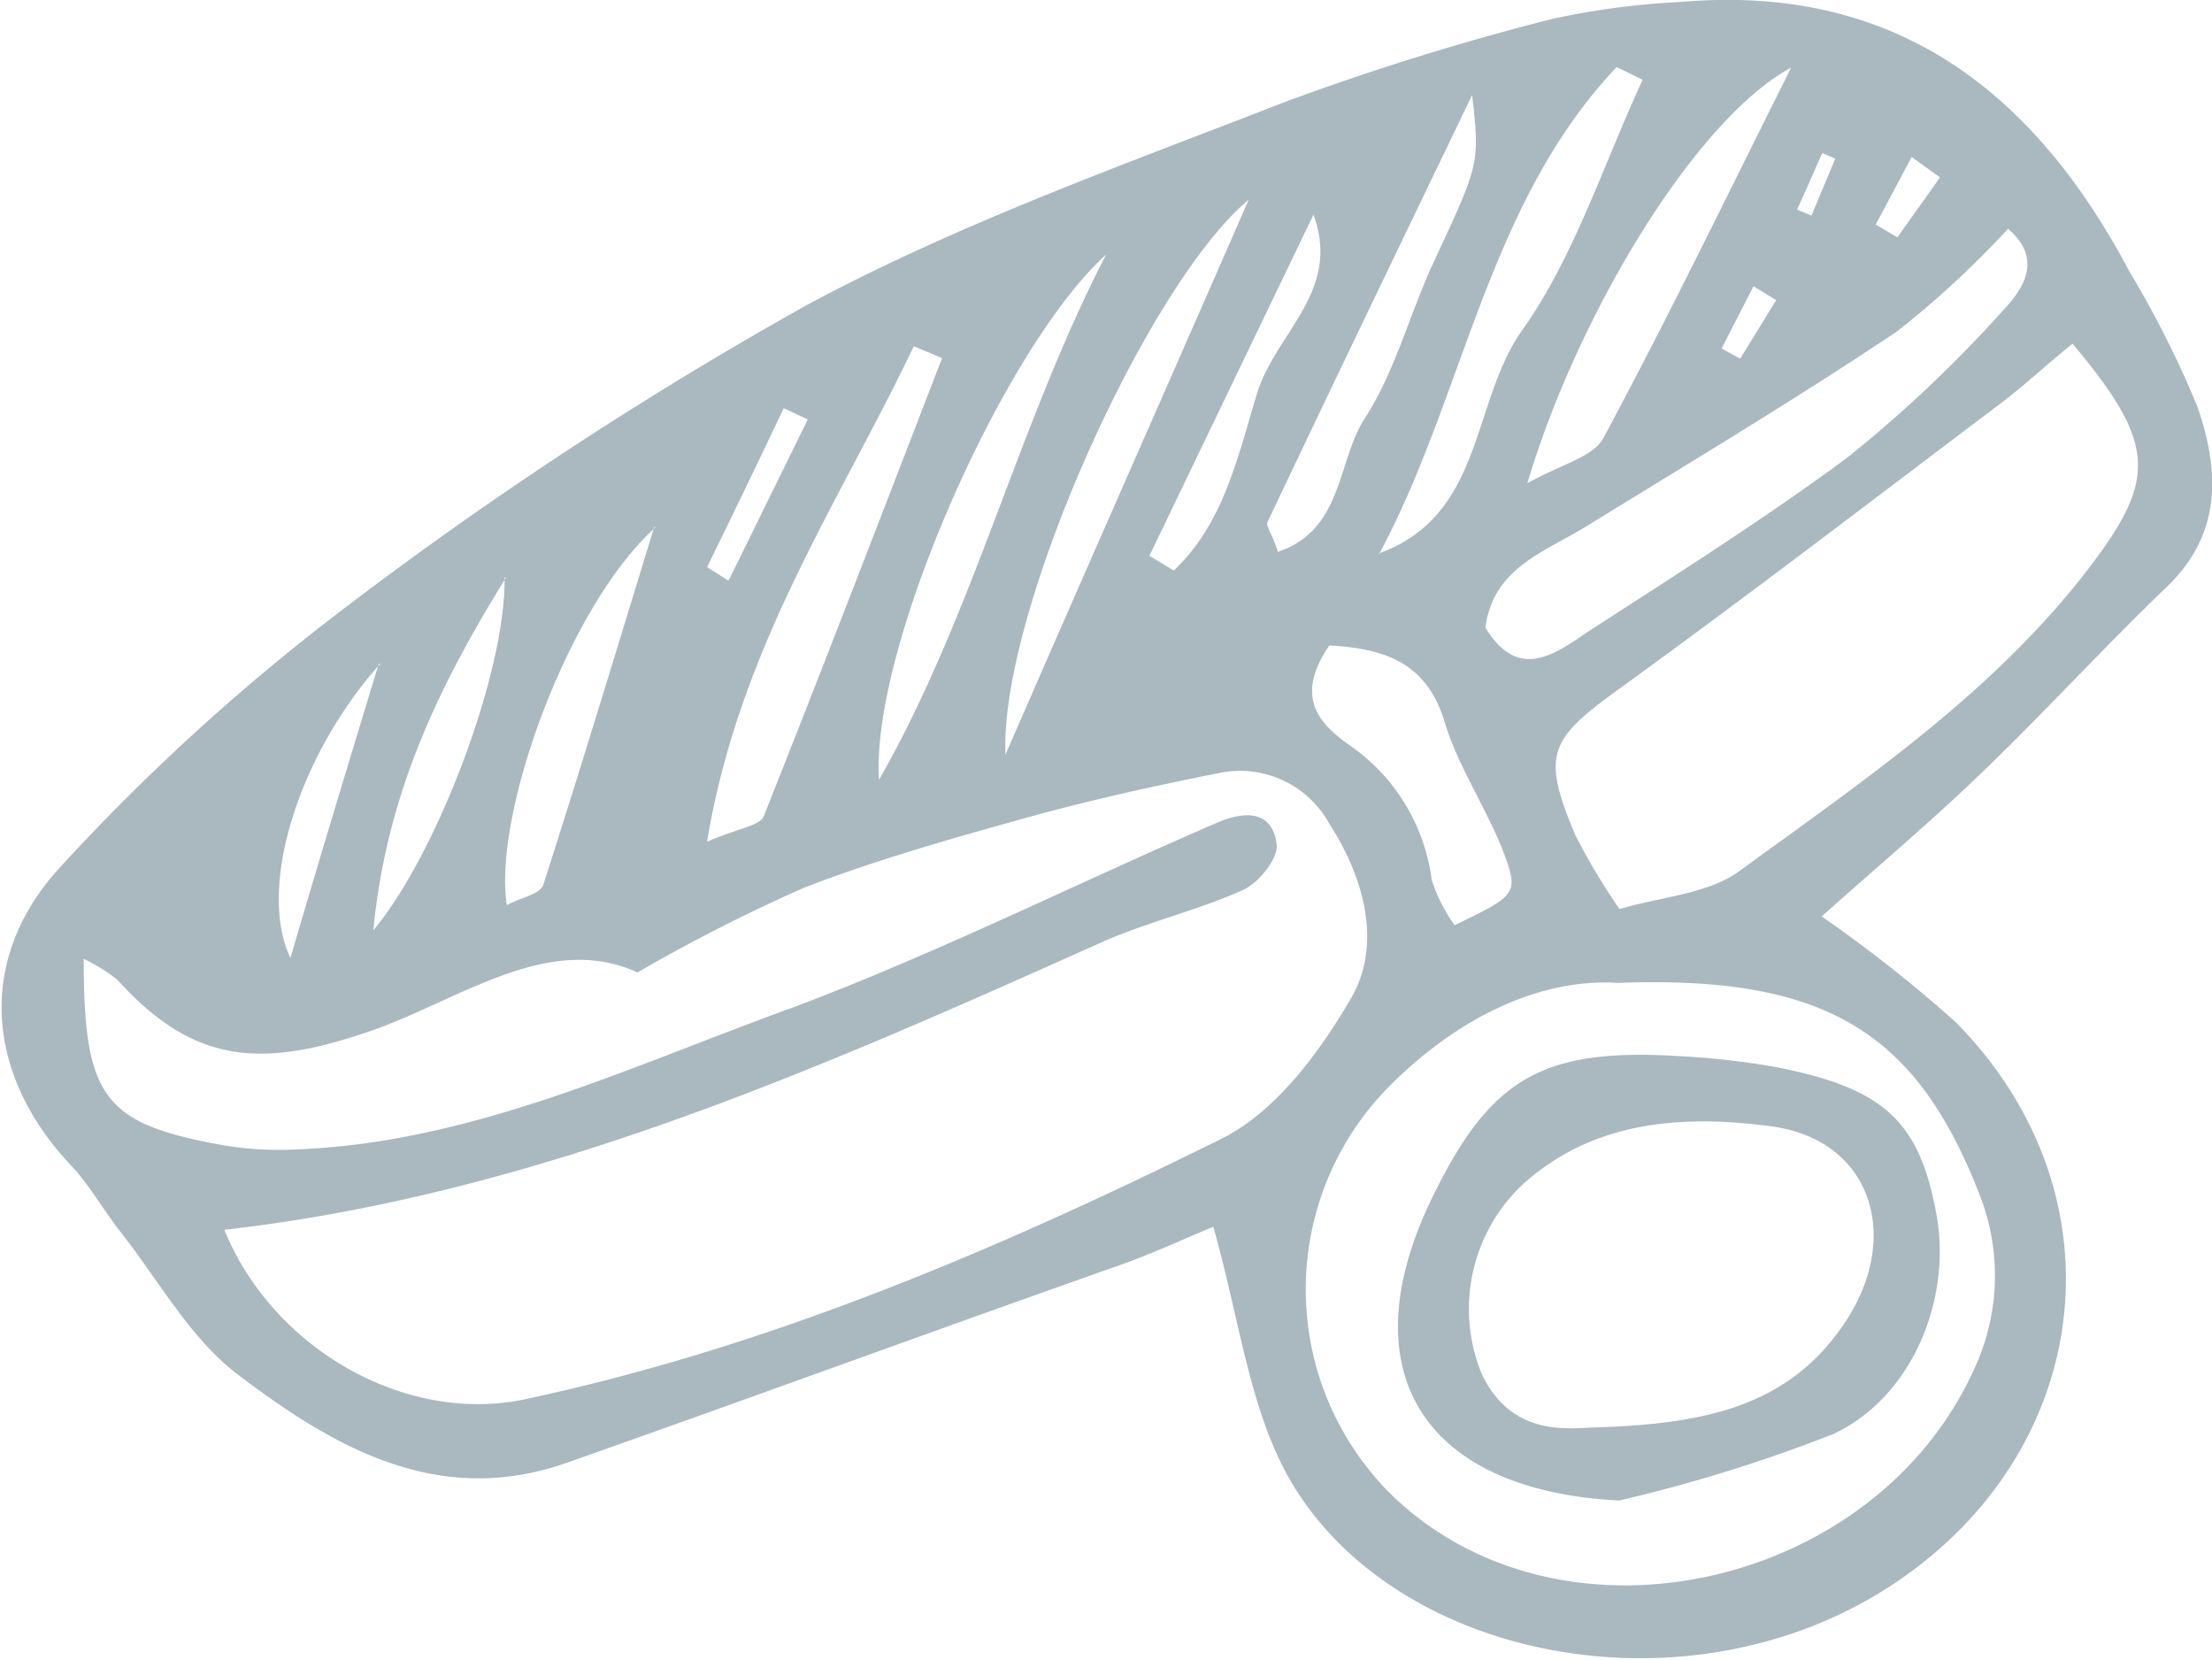 <svg xmlns="http://www.w3.org/2000/svg" viewBox="0 0 78.21 58.68"><defs><style>.cls-1{fill:#aab8bf;fill-rule:evenodd;}</style></defs><title>LIMPIEZA</title><g id="Layer_2" data-name="Layer 2"><g id="Layer_1-2" data-name="Layer 1"><path class="cls-1" d="M64.41,32.4a49.23,49.23,0,0,1,4.73,3.73c6.08,6.14,4.89,15.33-2.39,20S49,58.62,45.46,52.05c-1.31-2.46-1.65-5.45-2.56-8.68-.76.31-1.94.86-3.17,1.31C33.14,47,26.56,49.42,20,51.73c-4.54,1.58-8.24-.59-11.6-3.14-1.67-1.27-2.77-3.29-4.11-5-.62-.78-1.11-1.68-1.8-2.41-3-3.19-3.37-7.31-.3-10.59a75.65,75.65,0,0,1,10.15-9.21A138.44,138.44,0,0,1,28.61,10.74C34,7.86,39.75,5.82,45.42,3.61A93.33,93.33,0,0,1,54.88.67a27.39,27.39,0,0,1,4.54-.6C67-.59,71.92,3.23,75.29,9.6a35.48,35.48,0,0,1,2.4,4.77c.78,2.24.9,4.49-1.09,6.39-2.2,2.11-4.26,4.37-6.46,6.49C68.33,29,66.4,30.62,64.41,32.4ZM7.93,43.48c1.74,4.24,6.42,6.86,10.59,6,8.68-1.85,16.78-5.31,24.67-9.22,1.89-.94,3.43-3,4.57-4.95S48.21,31,47,29.12a3.6,3.6,0,0,0-3.94-1.78c-2.22.44-4.44.93-6.62,1.53-2.7.75-5.41,1.51-8,2.51a60.65,60.65,0,0,0-5.9,3c-3.09-1.41-6.16.88-9.24,2-4,1.42-6.42,1.28-9.15-1.74a6.21,6.21,0,0,0-1.19-.74c0,4.88.69,5.81,4.82,6.57a11.74,11.74,0,0,0,2.65.17c6.25-.23,11.83-2.93,17.55-5C33.1,33.72,38,31.26,43.07,29.07c1-.42,1.92-.39,2.07.78.06.49-.63,1.36-1.18,1.61-1.62.73-3.38,1.13-5,1.85C29,37.77,19,42.22,7.93,43.48ZM73.28,12.15c-1,.81-1.71,1.48-2.5,2.08C66.31,17.6,61.88,21,57.34,24.29c-2.56,1.84-2.87,2.34-1.63,5.26a23.56,23.56,0,0,0,1.55,2.59c1.48-.44,3.13-.53,4.25-1.35,4.51-3.29,9.18-6.44,12.57-11C76.26,16.85,76.16,15.59,73.28,12.15ZM57.2,34.75c-2.51-.16-5.34,1-7.87,3.45a10.21,10.21,0,0,0-.16,14.62c6,5.85,17.06,3.37,20.6-4.35a7.81,7.81,0,0,0,.2-6.29C67.75,36.52,64.58,34.47,57.2,34.75ZM52.52,22.19c1.13,1.86,2.38,1,3.57.18,3.09-2,6.26-4,9.21-6.18A46,46,0,0,0,70.8,11c.7-.74,1.48-1.81.2-2.91a33.73,33.73,0,0,1-3.93,3.63c-3.59,2.4-7.3,4.62-11,6.9C54.62,19.51,52.79,20.08,52.52,22.19ZM33.31,12.66l-1-.42C29.68,17.76,26.13,22.9,25,29.76c1.11-.48,1.84-.56,2-.89C29.14,23.49,31.22,18.07,33.31,12.66ZM31.08,27.57C34.45,21.66,36,15,39.11,9,35.51,12.24,30.77,22.92,31.08,27.57Zm17.67-8c3.74-1.36,3.25-5.34,5.08-7.91s2.87-5.87,4.25-8.84l-.92-.45C52.57,7.22,51.77,14,48.75,19.61ZM54,17.09c1.15-.66,2.32-.92,2.69-1.6,2.2-4.09,4.23-8.28,6.64-13.1C60,4.18,55.82,11,54,17.09Zm-7,5.73c-1.23,1.8-.39,2.75.72,3.53a6.83,6.83,0,0,1,2.9,4.76,5.89,5.89,0,0,0,.81,1.6c2.08-1,2.25-1.11,1.83-2.31-.58-1.65-1.64-3.14-2.16-4.8C50.49,23.48,49.05,22.93,47,22.82ZM35.55,26.68c3-6.89,5.71-13,8.6-19.62C40.53,10.08,35.33,21.7,35.55,26.68Zm9.63-7.17c2.32-.77,2.1-3.23,3.07-4.71,1.08-1.67,1.59-3.7,2.44-5.53,1.61-3.47,1.64-3.45,1.36-5.91-2.57,5.34-4.92,10.21-7.23,15.09C44.74,18.6,45,18.89,45.18,19.51Zm-22-.87C20.08,21.42,17.42,28.81,17.92,32c.48-.26,1.19-.39,1.29-.72C20.57,27.05,21.84,22.84,23.13,18.64Zm-5.29,1.78C15.57,24.17,13.67,28,13.2,32.89,15.42,30.25,17.89,23.8,17.84,20.42Zm22.75-.77.86.52c1.77-1.66,2.27-4.05,2.94-6.24s3-3.62,2-6.34Zm-27.2,3.82c-2.88,3.22-4.36,7.92-3.17,10.4C11.3,30.34,12.27,27.16,13.39,23.47ZM25,20.05l.76.48,2.8-5.7-.85-.4Q26.38,17.24,25,20.05ZM68.59,6.27l-1-.72L66.32,7.94l.77.45C67.58,7.68,68.09,7,68.59,6.27ZM62.8,10.61,62,10.12l-1.13,2.2.66.36Zm2.09-5-.46-.2c-.3.67-.59,1.35-.89,2l.51.21Z"/><path class="cls-1" d="M57.25,53.05c-6.93-.35-9.6-4.57-6.61-10.71,2.06-4.24,3.91-5.3,8.76-5a27.8,27.8,0,0,1,3.41.39c3.82.75,5.06,1.92,5.66,5.22.54,3-.86,6.44-3.65,7.75A54.42,54.42,0,0,1,57.25,53.05Zm-1-2.58c4-.11,7-.72,9-3.74s.92-6.44-2.63-6.91c-3.08-.41-6.31-.23-8.84,2.11a6.05,6.05,0,0,0-1.38,6.67C53.41,50.68,55.22,50.53,56.29,50.47Z"/></g></g></svg>